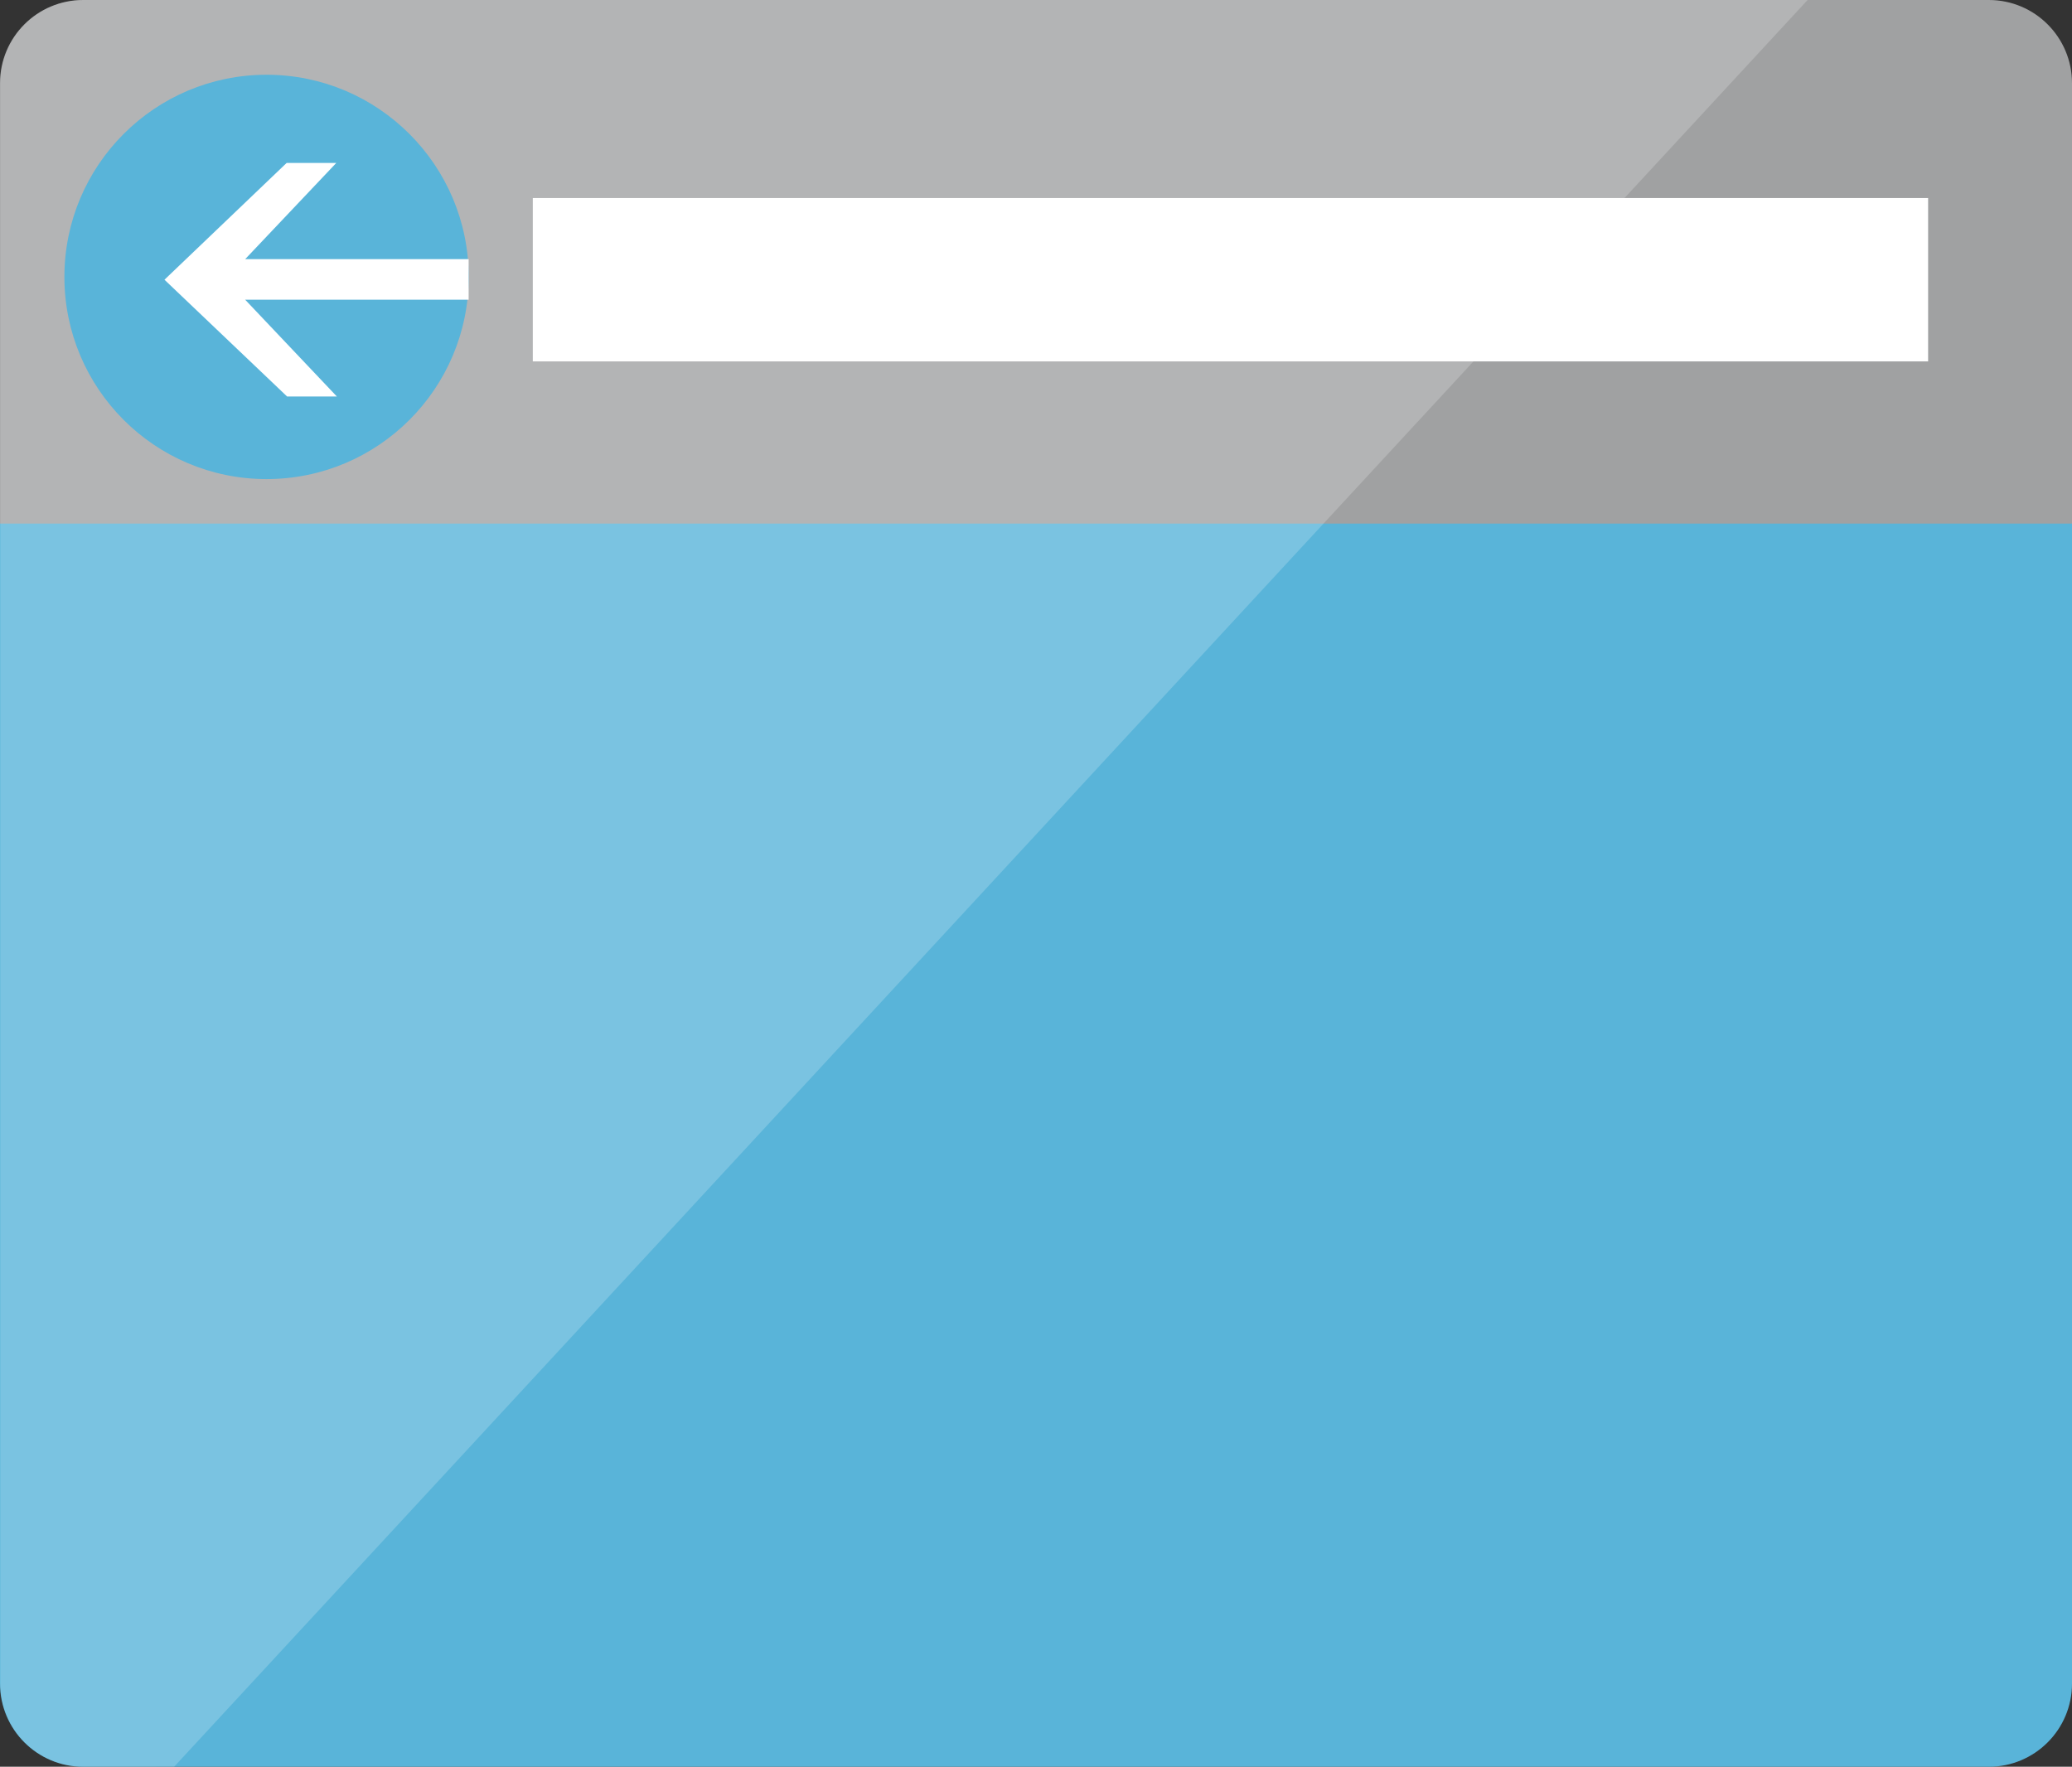 <svg xmlns="http://www.w3.org/2000/svg" xmlns:svg="http://www.w3.org/2000/svg" id="Layer_1" width="50" height="42.634" x="0" y="0" enable-background="new .5 .5 50 50" version="1.1" viewBox="0.5 0.5 50 42.634" xml:space="preserve"><rect x="0.5" y="0.5" width="50" height="42.634" fill="#333333" stroke="none"/><path id="path5046" d="m 0.5,41.127 c 0,1.108 0.898,2.007 2.007,2.007 h 45.986 c 1.109,0 2.007,-0.899 2.007,-2.007 V 9.798 h -50 z" style="fill:#59b4d9"/><path id="path5048" d="M 48.493,0.5 H 2.507 C 1.398,0.5 0.5,1.398 0.5,2.507 v 10.627 h 50 V 2.507 C 50.5,1.398 49.601,0.5 48.493,0.5" style="fill:#a0a1a2"/><path id="path5050" d="M 2.514,0.5 C 1.406,0.5 0.507,1.398 0.507,2.507 v 7.291 3.336 27.993 c 0,1.108 0.899,2.007 2.007,2.007 H 4.702 L 44.12,0.5 Z" enable-background="new" style="opacity:.2;fill:#fff"/><rect id="rect5052" width="33.671" height="3.942" x="13.357" y="5.279" style="fill:#fff"/><path id="path5054" d="m 11.81,7.183 c 0,2.693 -2.184,4.878 -4.878,4.878 -2.694,0 -4.878,-2.185 -4.878,-4.878 0,-2.694 2.184,-4.879 4.878,-4.879 2.693,0 4.878,2.185 4.878,4.879" style="fill:#59b4d9"/><polygon id="polygon5056" points="7.428 14.068 4.469 11.25 7.417 8.432 8.615 8.432 6.416 10.754 11.809 10.754 11.809 11.732 6.416 11.732 8.629 14.068" transform="translate(0,-4)" style="fill:#fff"/></svg>